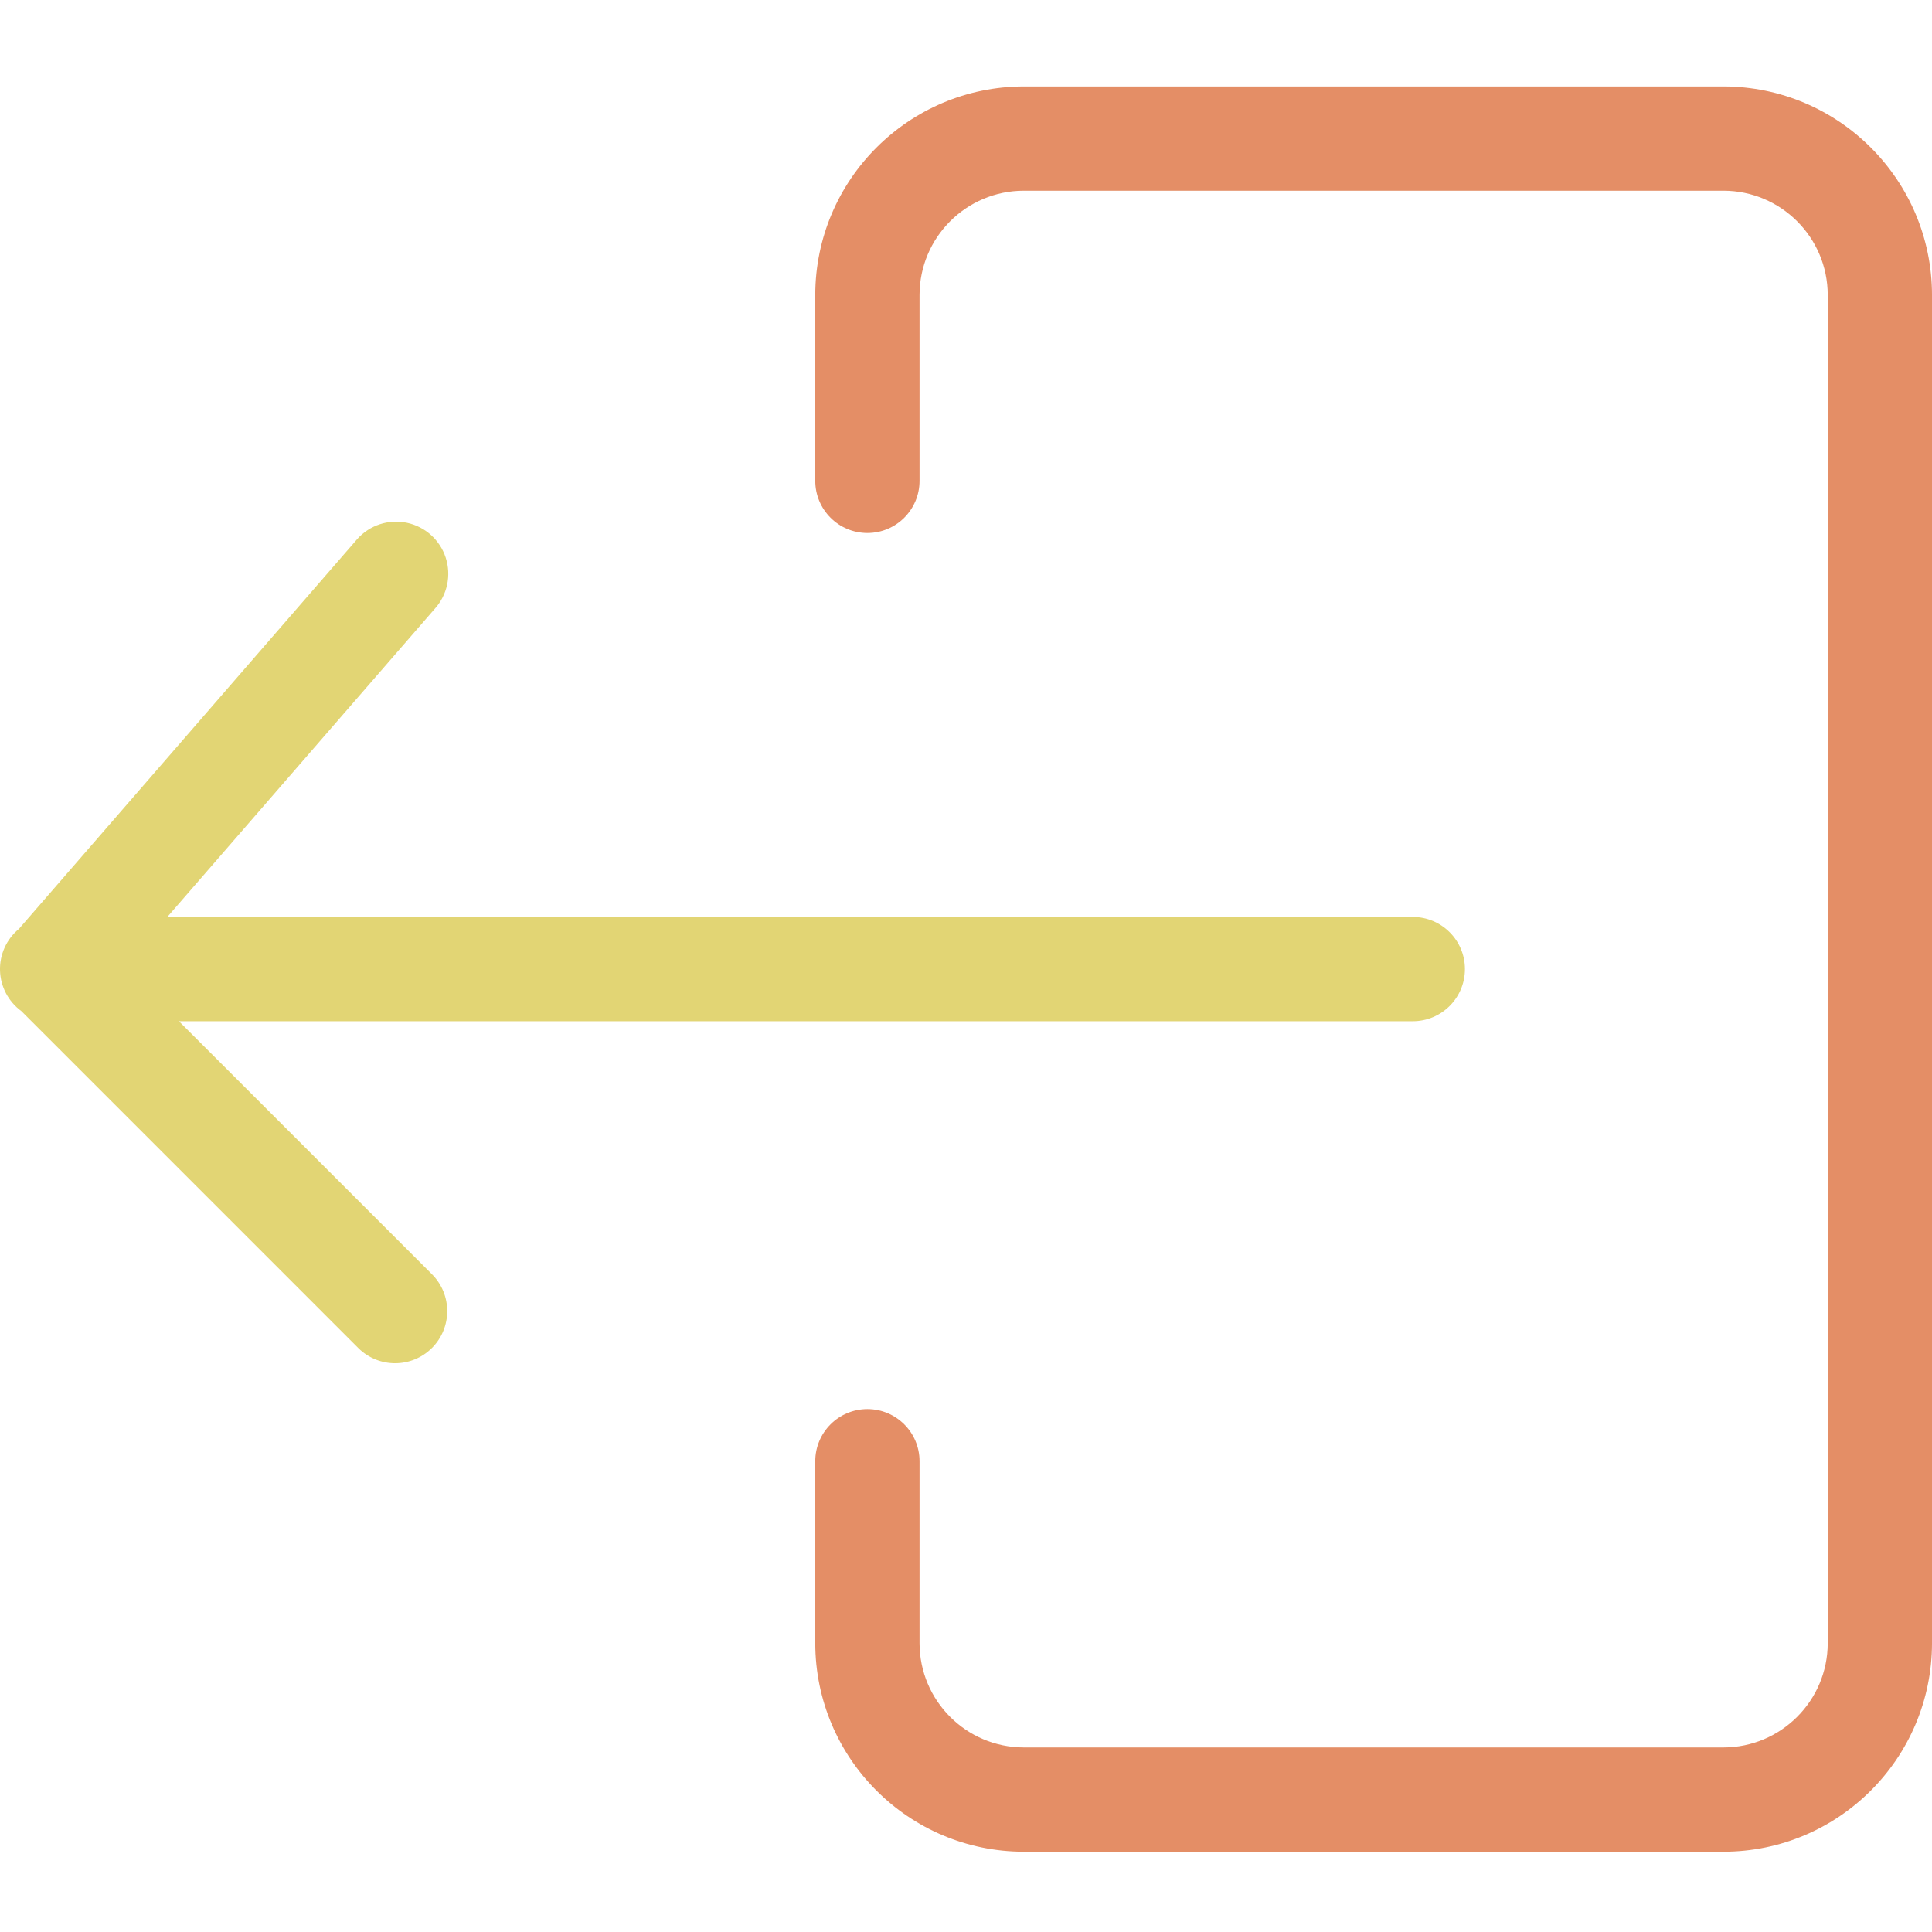 <svg height="370pt" viewBox="0 -16 370.58 370" width="370pt" xmlns="http://www.w3.org/2000/svg"><path d="m330.582 338.891h-134.203c-22.078-.023-39.973-17.918-40-40v-34.902c0-5.52 4.477-10 10-10 5.523 0 10 4.48 10 10v34.902c.016 11.039 8.961 19.984 20 20h134.203c11.039-.016 19.984-8.961 20-20v-258.602c-.016-11.039-8.961-19.984-20-20h-134.203c-11.039.016-19.984 8.961-20 20v35.652c0 5.523-4.477 10-10 10-5.523 0-10-4.477-10-10v-35.652c.027-22.078 17.922-39.973 40-40h134.203c22.078.027 39.973 17.922 40 40v258.602c-.027 22.082-17.922 39.977-40 40zm0 0" fill="#e48e66"/><path d="m270.992 159.59h-238.895l51.301-59.113c2.402-2.656 3.203-6.395 2.098-9.797-1.105-3.406-3.949-5.961-7.453-6.699-3.504-.738-7.133.453-9.52 3.125-.078.086-.152.172-.223.258l-64.68 74.527c-2.375 1.965-3.711 4.914-3.617 7.992.094 3.078 1.602 5.945 4.09 7.762l64.684 64.688c3.918 3.84 10.195 3.812 14.074-.066 3.883-3.879 3.91-10.16.07-14.074l-48.602-48.602h236.672c5.52 0 10-4.477 10-10 0-5.523-4.48-10-10-10zm0 0" fill="#e2d574"/></svg>